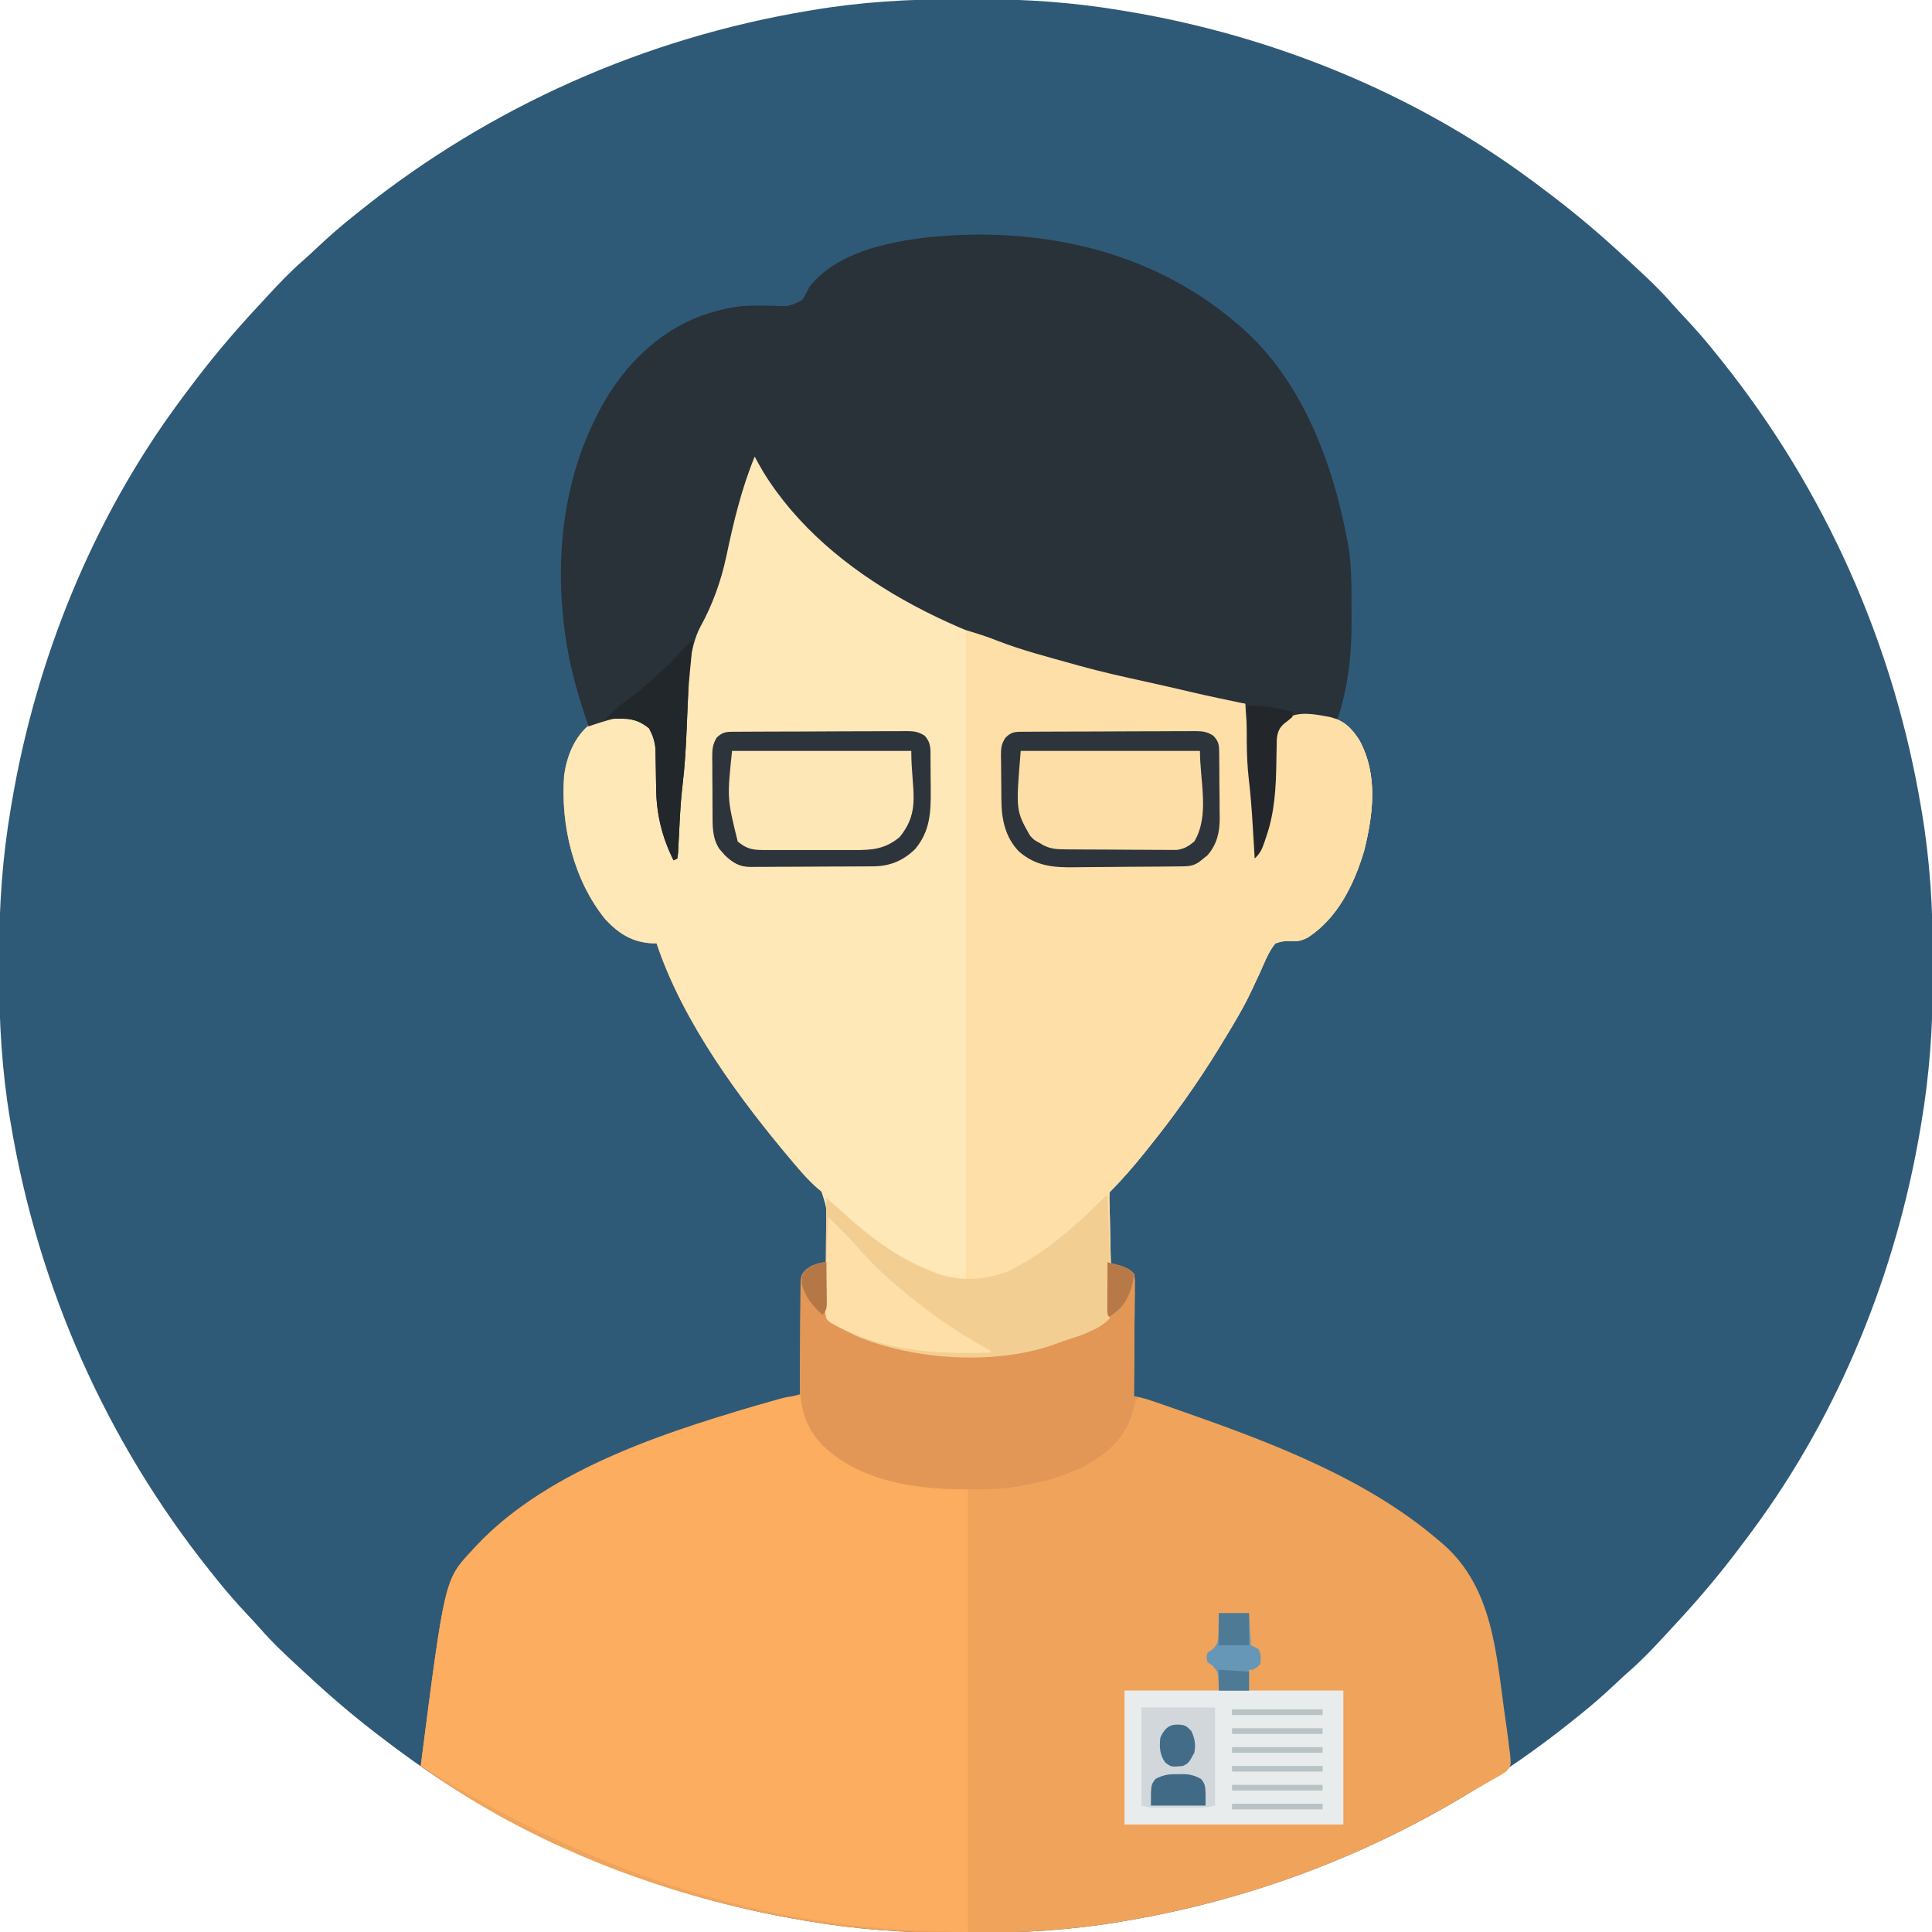<?xml version="1.0" encoding="UTF-8"?>
<svg version="1.1" xmlns="http://www.w3.org/2000/svg" width="1024" height="1024">
<path d="M0 0 C3.455 0.017 6.908 0.007 10.363 -0.01 C36.262 -0.119 61.962 1.733 87.521 6.079 C88.273 6.204 89.026 6.329 89.802 6.458 C166.139 19.239 240.775 49.303 303.146 95.391 C304.733 96.555 304.733 96.555 306.353 97.743 C309.305 99.933 312.231 102.152 315.146 104.391 C315.687 104.807 316.229 105.223 316.788 105.651 C329.535 115.46 341.707 125.874 353.475 136.838 C355.355 138.586 357.245 140.324 359.134 142.063 C365.652 148.087 372.048 154.097 377.876 160.805 C380.177 163.427 382.546 165.97 384.936 168.51 C390.963 174.922 396.685 181.484 402.146 188.391 C402.992 189.445 403.838 190.498 404.685 191.551 C459.688 260.348 496.029 342.216 510.458 429.016 C510.634 430.053 510.634 430.053 510.814 431.11 C515.101 456.674 516.665 482.364 516.537 508.246 C516.52 511.7 516.53 515.154 516.547 518.609 C516.656 544.507 514.803 570.207 510.458 595.766 C510.333 596.519 510.207 597.272 510.078 598.048 C497.298 674.384 467.234 749.021 421.146 811.391 C419.981 812.979 419.981 812.979 418.794 814.598 C416.604 817.55 414.385 820.476 412.146 823.391 C411.73 823.933 411.314 824.475 410.886 825.033 C401.077 837.781 390.662 849.953 379.698 861.721 C377.95 863.601 376.212 865.49 374.474 867.379 C368.449 873.898 362.439 880.294 355.731 886.122 C353.11 888.423 350.567 890.792 348.027 893.182 C341.614 899.209 335.052 904.931 328.146 910.391 C327.092 911.237 326.038 912.083 324.985 912.93 C256.188 967.934 174.321 1004.275 87.521 1018.704 C86.83 1018.821 86.139 1018.938 85.427 1019.059 C59.863 1023.347 34.173 1024.911 8.291 1024.782 C4.836 1024.765 1.383 1024.775 -2.072 1024.793 C-27.971 1024.902 -53.671 1023.049 -79.229 1018.704 C-79.982 1018.578 -80.735 1018.453 -81.511 1018.324 C-157.848 1005.543 -232.484 975.48 -294.854 929.391 C-296.442 928.227 -296.442 928.227 -298.062 927.04 C-301.014 924.85 -303.94 922.63 -306.854 920.391 C-307.396 919.975 -307.938 919.56 -308.497 919.131 C-321.244 909.323 -333.416 898.908 -345.184 887.944 C-347.064 886.196 -348.954 884.458 -350.843 882.719 C-357.361 876.695 -363.757 870.685 -369.585 863.977 C-371.886 861.355 -374.255 858.813 -376.645 856.272 C-382.672 849.86 -388.394 843.298 -393.854 836.391 C-394.7 835.337 -395.547 834.284 -396.394 833.231 C-451.397 764.434 -487.738 682.566 -502.167 595.766 C-502.284 595.075 -502.402 594.384 -502.523 593.672 C-506.81 568.108 -508.374 542.418 -508.246 516.537 C-508.229 513.082 -508.239 509.628 -508.256 506.174 C-508.365 480.275 -506.512 454.575 -502.167 429.016 C-502.042 428.263 -501.916 427.51 -501.787 426.734 C-489.006 350.398 -458.943 275.762 -412.854 213.391 C-412.078 212.333 -411.302 211.274 -410.503 210.184 C-408.313 207.232 -406.094 204.306 -403.854 201.391 C-403.439 200.849 -403.023 200.307 -402.595 199.749 C-392.786 187.001 -382.371 174.83 -371.407 163.062 C-369.659 161.181 -367.921 159.292 -366.183 157.403 C-360.158 150.885 -354.148 144.488 -347.44 138.661 C-344.819 136.36 -342.276 133.99 -339.736 131.6 C-333.323 125.574 -326.761 119.851 -319.854 114.391 C-318.801 113.545 -317.747 112.699 -316.694 111.852 C-247.897 56.849 -166.03 20.508 -79.229 6.079 C-78.539 5.961 -77.848 5.844 -77.136 5.723 C-51.572 1.435 -25.882 -0.129 0 0 Z " fill="#2F5A77" transform="translate(507.854,-0.391)"/>
<path d="M0 0 C2.527 3.219 4.599 6.608 6.688 10.125 C10.344 16.154 14.403 21.642 19 27 C20.031 28.214 20.031 28.214 21.082 29.453 C60.952 75.141 120.769 98.701 178 113 C179.899 113.476 179.899 113.476 181.837 113.962 C185.891 114.978 189.945 115.99 194 117 C195.264 117.315 196.528 117.63 197.831 117.954 C201.698 118.914 205.567 119.867 209.438 120.812 C210.126 120.981 210.814 121.149 211.523 121.322 C227.606 125.238 243.788 128.664 260 132 C260.08 133.132 260.161 134.264 260.244 135.43 C260.618 140.683 260.995 145.935 261.375 151.188 C261.443 152.131 261.511 153.074 261.581 154.046 C262.385 165.121 263.235 176.182 264.366 187.23 C265.224 195.802 265.626 204.395 266 213 C271.441 199.056 274.918 186.664 275.176 171.551 C275.194 170.552 275.194 170.552 275.212 169.533 C275.261 166.756 275.308 163.98 275.326 161.203 C275.341 159.151 275.382 157.102 275.426 155.051 C275.44 153.841 275.455 152.631 275.47 151.384 C276.268 146.288 278.77 143.216 282.375 139.652 C288.711 135.664 297.775 137.747 304.812 139 C312.391 140.965 316.342 144.848 320.488 151.324 C330.474 169.616 327.84 190.552 323 210 C317.705 227.712 308.97 245.733 293 256 C289.976 257.446 287.893 258.072 284.546 257.803 C281.307 257.673 279.051 257.868 276 259 C273.1 262.501 271.335 266.378 269.561 270.524 C268.372 273.299 267.088 276.026 265.806 278.759 C265.153 280.155 264.503 281.553 263.859 282.952 C260.901 289.343 257.531 295.444 253.938 301.5 C253.365 302.466 252.792 303.431 252.202 304.427 C250.484 307.295 248.748 310.15 247 313 C246.128 314.423 246.128 314.423 245.238 315.874 C234.221 333.731 222.143 350.654 209 367 C208.242 367.953 207.484 368.905 206.703 369.887 C200.822 377.197 194.64 384.36 188 391 C187.84 393.737 187.741 396.452 187.684 399.191 C187.652 400.421 187.652 400.421 187.621 401.676 C187.555 404.305 187.496 406.934 187.438 409.562 C187.394 411.341 187.351 413.119 187.307 414.896 C187.199 419.264 187.098 423.632 187 428 C187.675 428.182 188.351 428.364 189.047 428.551 C189.939 428.802 190.831 429.054 191.75 429.312 C192.632 429.556 193.513 429.8 194.422 430.051 C197.224 431.083 198.867 431.904 201 434 C201.481 436.828 201.481 436.828 201.454 440.307 C201.454 442.259 201.454 442.259 201.453 444.25 C201.433 445.671 201.412 447.091 201.391 448.512 C201.383 449.965 201.377 451.418 201.373 452.871 C201.358 456.693 201.319 460.515 201.275 464.338 C201.234 468.239 201.215 472.14 201.195 476.041 C201.152 483.694 201.084 491.347 201 499 C201.748 499.14 202.496 499.281 203.267 499.425 C206.989 500.208 210.527 501.457 214.113 502.703 C214.907 502.977 215.701 503.251 216.519 503.533 C219.119 504.433 221.716 505.34 224.312 506.25 C225.204 506.562 226.096 506.874 227.014 507.195 C273.722 523.59 323.976 542.516 362 575 C362.995 575.843 363.99 576.686 365.016 577.555 C391.425 600.717 393.047 635.927 397.688 668.805 C397.989 670.926 398.302 673.044 398.615 675.163 C399.131 678.771 399.585 682.379 400 686 C400.133 686.972 400.266 687.945 400.403 688.947 C400.907 694.923 400.907 694.923 398.598 697.666 C396.484 699.263 394.337 700.502 392 701.75 C391.154 702.24 390.308 702.731 389.437 703.236 C387.603 704.296 385.76 705.339 383.909 706.369 C380.952 708.027 378.041 709.746 375.133 711.488 C319.677 744.601 259.036 766.73 195.375 777.312 C194.339 777.489 194.339 777.489 193.281 777.668 C167.717 781.956 142.027 783.52 116.146 783.391 C112.691 783.374 109.237 783.384 105.783 783.401 C79.884 783.511 54.184 781.658 28.625 777.312 C27.872 777.187 27.119 777.062 26.343 776.933 C-45.406 764.92 -117.801 737.792 -177 695 C-164.305 596.28 -164.305 596.28 -150 581 C-149.145 580.067 -148.291 579.133 -147.41 578.172 C-112.725 541.346 -58.032 522.937 -11.062 507.688 C-9.737 507.254 -9.737 507.254 -8.384 506.812 C2.283 503.435 13.165 500.778 24 498 C24.001 497.222 24.003 496.444 24.004 495.642 C24.022 488.3 24.064 480.958 24.132 473.617 C24.166 469.842 24.191 466.068 24.196 462.294 C24.2 458.649 24.228 455.006 24.273 451.362 C24.286 449.973 24.291 448.585 24.286 447.196 C24.281 445.248 24.31 443.299 24.341 441.351 C24.347 440.243 24.354 439.135 24.361 437.993 C25.204 434.045 26.934 432.536 30 430 C32.457 429.074 32.457 429.074 34.812 428.688 C35.603 428.547 36.393 428.406 37.207 428.262 C37.799 428.175 38.39 428.089 39 428 C38.859 424.041 38.711 420.083 38.562 416.125 C38.523 415.016 38.484 413.908 38.443 412.766 C38.319 409.509 38.167 406.255 38 403 C37.957 402.041 37.914 401.082 37.869 400.093 C37.555 395.038 37.555 395.038 35.398 390.555 C34.731 390 34.063 389.446 33.375 388.875 C29.145 385.247 25.606 381.234 22 377 C21.177 376.035 21.177 376.035 20.336 375.051 C-7.869 341.762 -38.052 300.844 -52 259 C-53.017 258.996 -53.017 258.996 -54.055 258.992 C-64.586 258.555 -71.925 253.973 -79.062 246.375 C-96.008 225.603 -102.988 196.369 -101 170 C-99.679 160.507 -96.116 150.928 -88.918 144.285 C-82.093 139.712 -73.106 137.649 -65 139 C-59.695 140.716 -56 143.2 -53 148 C-51.747 151.673 -51.826 155.334 -51.754 159.188 C-51.721 160.624 -51.688 162.06 -51.654 163.496 C-51.607 165.736 -51.563 167.975 -51.523 170.215 C-51.304 182.03 -50.67 193.389 -46.5 204.562 C-46.077 205.719 -45.654 206.875 -45.219 208.066 C-44.063 211.114 -44.063 211.114 -42 214 C-41.95 213.125 -41.9 212.25 -41.848 211.348 C-41.654 208.004 -41.456 204.66 -41.255 201.317 C-41.17 199.888 -41.087 198.459 -41.005 197.03 C-40.55 189.067 -39.942 181.162 -38.992 173.242 C-37.801 163.183 -37.393 153.116 -37 143 C-36.598 132.675 -36.161 122.385 -35.043 112.109 C-34.966 111.388 -34.888 110.667 -34.809 109.925 C-33.568 99.315 -30.006 90.373 -24.879 81.07 C-18.568 68.297 -15.999 53.936 -13.023 40.121 C-10.025 26.284 -6.601 12.625 0 0 Z " fill="#F0A35B" transform="translate(400,241)"/>
<path d="M0 0 C2.527 3.219 4.599 6.608 6.688 10.125 C10.344 16.154 14.403 21.642 19 27 C20.031 28.214 20.031 28.214 21.082 29.453 C60.952 75.141 120.769 98.701 178 113 C179.899 113.476 179.899 113.476 181.837 113.962 C185.891 114.978 189.945 115.99 194 117 C195.264 117.315 196.528 117.63 197.831 117.954 C201.698 118.914 205.567 119.867 209.438 120.812 C210.126 120.981 210.814 121.149 211.523 121.322 C227.606 125.238 243.788 128.664 260 132 C260.08 133.132 260.161 134.264 260.244 135.43 C260.618 140.683 260.995 145.935 261.375 151.188 C261.443 152.131 261.511 153.074 261.581 154.046 C262.385 165.121 263.235 176.182 264.366 187.23 C265.224 195.802 265.626 204.395 266 213 C271.441 199.056 274.918 186.664 275.176 171.551 C275.194 170.552 275.194 170.552 275.212 169.533 C275.261 166.756 275.308 163.98 275.326 161.203 C275.341 159.151 275.382 157.102 275.426 155.051 C275.44 153.841 275.455 152.631 275.47 151.384 C276.268 146.288 278.77 143.216 282.375 139.652 C288.711 135.664 297.775 137.747 304.812 139 C312.391 140.965 316.342 144.848 320.488 151.324 C330.474 169.616 327.84 190.552 323 210 C317.705 227.712 308.97 245.733 293 256 C289.976 257.446 287.893 258.072 284.546 257.803 C281.307 257.673 279.051 257.868 276 259 C273.1 262.501 271.335 266.378 269.561 270.524 C268.372 273.299 267.088 276.026 265.806 278.759 C265.153 280.155 264.503 281.553 263.859 282.952 C260.901 289.343 257.531 295.444 253.938 301.5 C253.365 302.466 252.792 303.431 252.202 304.427 C250.484 307.295 248.748 310.15 247 313 C246.128 314.423 246.128 314.423 245.238 315.874 C234.221 333.731 222.143 350.654 209 367 C208.242 367.953 207.484 368.905 206.703 369.887 C200.822 377.197 194.64 384.36 188 391 C187.964 393.051 187.999 395.103 188.061 397.153 C188.097 398.472 188.132 399.79 188.169 401.149 C188.189 401.859 188.21 402.569 188.23 403.3 C188.351 407.841 188.414 412.384 188.488 416.927 C188.556 420.919 188.644 424.91 188.775 428.901 C188.9 432.761 188.97 436.618 189.005 440.479 C189.027 441.947 189.07 443.415 189.132 444.882 C189.32 449.423 189.317 453.599 188 458 C184.738 461.341 181.274 463.198 177 465 C176.321 465.308 175.642 465.616 174.942 465.934 C173.287 466.627 171.581 467.194 169.875 467.75 C168.681 468.144 167.488 468.539 166.258 468.945 C165.183 469.293 164.108 469.641 163 470 C162.255 470.286 161.51 470.572 160.742 470.867 C129.082 482.911 84.495 480.088 53.814 467.073 C52.022 466.238 50.26 465.339 48.5 464.438 C47.355 463.859 46.211 463.28 45.031 462.684 C40.041 459.912 40.041 459.912 38 458 C37.526 455.619 37.526 455.619 37.562 452.769 C37.567 451.166 37.567 451.166 37.572 449.531 C37.596 448.375 37.62 447.219 37.645 446.027 C37.653 444.835 37.661 443.642 37.669 442.413 C37.698 438.587 37.754 434.763 37.812 430.938 C37.855 427.137 37.892 423.337 37.924 419.537 C37.945 417.172 37.974 414.807 38.011 412.442 C38.697 401.038 38.697 401.038 35.398 390.555 C34.731 390 34.063 389.446 33.375 388.875 C29.145 385.247 25.606 381.234 22 377 C21.177 376.035 21.177 376.035 20.336 375.051 C-7.869 341.762 -38.052 300.844 -52 259 C-53.017 258.996 -53.017 258.996 -54.055 258.992 C-64.586 258.555 -71.925 253.973 -79.062 246.375 C-96.008 225.603 -102.988 196.369 -101 170 C-99.679 160.507 -96.116 150.928 -88.918 144.285 C-82.093 139.712 -73.106 137.649 -65 139 C-59.695 140.716 -56 143.2 -53 148 C-51.747 151.673 -51.826 155.334 -51.754 159.188 C-51.721 160.624 -51.688 162.06 -51.654 163.496 C-51.607 165.736 -51.563 167.975 -51.523 170.215 C-51.304 182.03 -50.67 193.389 -46.5 204.562 C-46.077 205.719 -45.654 206.875 -45.219 208.066 C-44.063 211.114 -44.063 211.114 -42 214 C-41.95 213.125 -41.9 212.25 -41.848 211.348 C-41.654 208.004 -41.456 204.66 -41.255 201.317 C-41.17 199.888 -41.087 198.459 -41.005 197.03 C-40.55 189.067 -39.942 181.162 -38.992 173.242 C-37.801 163.183 -37.393 153.116 -37 143 C-36.598 132.675 -36.161 122.385 -35.043 112.109 C-34.966 111.388 -34.888 110.667 -34.809 109.925 C-33.568 99.315 -30.006 90.373 -24.879 81.07 C-18.568 68.297 -15.999 53.936 -13.023 40.121 C-10.025 26.284 -6.601 12.625 0 0 Z " fill="#FEE8B7" transform="translate(400,241)"/>
<path d="M0 0 C1.207 1.021 1.207 1.021 2.438 2.062 C34.93 30.164 51.295 73.911 59 115 C59.198 116.024 59.396 117.047 59.6 118.102 C61.368 128.537 61.338 138.962 61.316 149.52 C61.313 152.664 61.336 155.807 61.361 158.951 C61.417 176.661 59.428 193.11 54 210 C50.115 210.075 46.743 209.999 43 209 C34.165 207.975 34.165 207.975 26.312 211.25 C22.469 215.82 21.751 218.683 21.656 224.68 C21.642 225.329 21.627 225.978 21.612 226.647 C21.566 228.723 21.531 230.799 21.5 232.875 C21.289 246.479 20.617 259.734 16.062 272.688 C15.81 273.458 15.558 274.228 15.299 275.021 C14.008 278.808 13.022 281.274 10 284 C9.933 282.829 9.933 282.829 9.864 281.634 C9.643 277.839 9.417 274.044 9.188 270.25 C9.145 269.546 9.102 268.841 9.059 268.116 C8.534 259.519 7.937 250.933 7.199 242.352 C7.097 241.161 7.097 241.161 6.993 239.946 C6.66 236.1 6.319 232.255 5.966 228.411 C5.174 219.572 4.826 210.883 5 202 C3.836 201.901 2.672 201.801 1.473 201.699 C-5.629 200.906 -12.585 199.315 -19.562 197.812 C-20.288 197.658 -21.013 197.503 -21.761 197.343 C-34.079 194.71 -46.311 191.801 -58.506 188.644 C-61.44 187.886 -64.379 187.149 -67.319 186.418 C-69.236 185.941 -71.151 185.459 -73.066 184.977 C-75.84 184.282 -78.619 183.616 -81.402 182.961 C-143.874 168.099 -215.216 136.277 -250.387 79.234 C-251.976 76.513 -253.525 73.784 -255 71 C-262.016 88.123 -266.25 105.852 -270.047 123.934 C-272.819 136.939 -277.35 149.597 -283.812 161.25 C-289.955 172.914 -289.949 188.6 -290.465 201.531 C-290.543 203.331 -290.622 205.13 -290.701 206.93 C-290.82 209.702 -290.936 212.474 -291.05 215.247 C-291.467 225.38 -292.057 235.417 -293.27 245.488 C-293.872 250.562 -294.284 255.621 -294.562 260.723 C-294.62 261.764 -294.62 261.764 -294.678 262.827 C-294.828 265.631 -294.97 268.436 -295.104 271.241 C-295.207 273.34 -295.322 275.437 -295.438 277.535 C-295.528 279.366 -295.528 279.366 -295.621 281.235 C-295.746 282.147 -295.871 283.06 -296 284 C-296.66 284.33 -297.32 284.66 -298 285 C-304.027 272.897 -307.028 260.888 -307.211 247.344 C-307.239 245.895 -307.268 244.445 -307.297 242.996 C-307.338 240.745 -307.375 238.494 -307.401 236.243 C-307.429 234.047 -307.475 231.852 -307.523 229.656 C-307.553 227.704 -307.553 227.704 -307.583 225.713 C-308.064 221.432 -309.011 218.804 -311 215 C-317.142 210.137 -322.383 209.232 -330 210 C-334.414 211.113 -338.706 212.492 -343 214 C-347.997 199.61 -352.249 185.37 -354.688 170.312 C-354.807 169.577 -354.926 168.842 -355.05 168.084 C-360.956 129.178 -357.458 87.571 -340 52 C-339.693 51.364 -339.387 50.727 -339.071 50.072 C-327.506 26.313 -308.308 5.515 -283.031 -3.719 C-273.709 -6.934 -264.923 -9.174 -254.965 -9 C-252.971 -9.002 -250.978 -9.004 -248.984 -9.008 C-247.618 -9.003 -246.251 -8.983 -244.885 -8.949 C-236.777 -8.5 -236.777 -8.5 -229.854 -11.927 C-228.341 -14.223 -227.197 -16.53 -226 -19 C-211.532 -37.048 -185.889 -42.406 -164.115 -45.126 C-105.415 -51.409 -45.547 -38.881 0 0 Z " fill="#293139" transform="translate(655,171)"/>
<path d="M0 0 C0.041 1.238 0.083 2.475 0.125 3.75 C1.235 13.289 6.374 21.487 13.344 27.91 C26.368 38.157 41.785 43.255 57.875 46.312 C58.699 46.472 59.522 46.632 60.371 46.796 C69.63 48.397 78.439 48.497 88 49 C88 126.55 88 204.1 88 284 C-6.824 284 -98.195 260.282 -202 196 C-189.305 97.28 -189.305 97.28 -175 82 C-174.145 81.067 -173.291 80.133 -172.41 79.172 C-132.98 37.307 -67.577 17.401 -13.812 2 C-12.744 1.688 -12.744 1.688 -11.653 1.37 C-7.672 0.265 -4.127 -0.205 0 0 Z " fill="#FCAD5F" transform="translate(425,740)"/>
<path d="M0 0 C5.861 1.758 11.118 3.371 16.688 5.625 C29.782 10.711 43.483 14.221 57 18 C57.933 18.262 58.866 18.524 59.828 18.794 C71.787 22.126 83.879 24.805 96.004 27.457 C103.838 29.174 111.65 30.985 119.457 32.82 C128.94 35.031 138.468 37.015 148 39 C148.08 40.132 148.161 41.264 148.244 42.43 C148.618 47.683 148.995 52.935 149.375 58.188 C149.443 59.131 149.511 60.074 149.581 61.046 C150.385 72.121 151.235 83.182 152.366 94.23 C153.224 102.802 153.626 111.395 154 120 C159.441 106.056 162.918 93.664 163.176 78.551 C163.188 77.885 163.2 77.219 163.212 76.533 C163.261 73.756 163.308 70.98 163.326 68.203 C163.341 66.151 163.382 64.102 163.426 62.051 C163.44 60.841 163.455 59.631 163.47 58.384 C164.268 53.288 166.77 50.216 170.375 46.652 C176.711 42.664 185.775 44.747 192.812 46 C200.391 47.965 204.342 51.848 208.488 58.324 C218.474 76.616 215.84 97.552 211 117 C205.705 134.712 196.97 152.733 181 163 C177.976 164.446 175.893 165.072 172.546 164.803 C169.307 164.673 167.051 164.868 164 166 C161.1 169.501 159.335 173.378 157.561 177.524 C156.372 180.299 155.088 183.026 153.806 185.759 C153.153 187.155 152.503 188.553 151.859 189.952 C148.901 196.343 145.531 202.444 141.938 208.5 C141.365 209.466 140.792 210.431 140.202 211.427 C138.484 214.295 136.748 217.15 135 220 C134.128 221.423 134.128 221.423 133.238 222.874 C122.221 240.731 110.143 257.654 97 274 C96.242 274.953 95.484 275.905 94.703 276.887 C88.822 284.197 82.64 291.36 76 298 C75.964 300.051 75.999 302.103 76.061 304.153 C76.097 305.472 76.132 306.79 76.169 308.149 C76.189 308.859 76.21 309.569 76.23 310.3 C76.351 314.841 76.414 319.384 76.488 323.927 C76.556 327.919 76.644 331.91 76.775 335.901 C76.9 339.761 76.97 343.618 77.005 347.479 C77.027 348.947 77.07 350.415 77.132 351.882 C77.32 356.423 77.317 360.599 76 365 C72.738 368.341 69.274 370.198 65 372 C64.321 372.308 63.642 372.616 62.942 372.934 C61.287 373.627 59.581 374.194 57.875 374.75 C56.681 375.144 55.488 375.539 54.258 375.945 C53.183 376.293 52.108 376.641 51 377 C50.255 377.286 49.51 377.572 48.742 377.867 C17.082 389.911 -27.505 387.088 -58.186 374.073 C-59.978 373.238 -61.74 372.339 -63.5 371.438 C-64.645 370.859 -65.789 370.28 -66.969 369.684 C-72.121 366.822 -72.121 366.822 -74 365 C-74.481 362.21 -74.481 362.21 -74.454 358.784 C-74.454 357.503 -74.453 356.222 -74.453 354.902 C-74.433 353.504 -74.412 352.105 -74.391 350.707 C-74.383 349.276 -74.377 347.846 -74.373 346.415 C-74.358 342.652 -74.319 338.889 -74.275 335.126 C-74.234 331.285 -74.215 327.444 -74.195 323.604 C-74.152 316.069 -74.084 308.534 -74 301 C-72.883 301.954 -71.767 302.908 -70.651 303.862 C-70.029 304.394 -69.408 304.925 -68.767 305.472 C-66.593 307.352 -64.484 309.297 -62.375 311.25 C-44.592 327.236 -24.162 340.98 0 344 C0 230.48 0 116.96 0 0 Z " fill="#FEDFA7" transform="translate(512,334)"/>
<path d="M0 0 C-0.033 0.872 -0.065 1.744 -0.099 2.643 C-0.192 5.909 -0.23 9.166 -0.232 12.433 C-0.244 13.84 -0.277 15.248 -0.333 16.655 C-0.507 21.296 -0.412 25.52 1 30 C4.599 33.403 8.429 35.192 13 37 C14.277 37.596 14.277 37.596 15.579 38.204 C23.242 41.779 31.763 43.301 40 45 C40.712 45.154 41.425 45.308 42.159 45.466 C68.119 50.94 96.588 49.457 122 42 C123.082 41.684 124.163 41.368 125.277 41.043 C133.651 38.35 141.662 34.892 149 30 C149.418 26.894 149.418 26.894 149.293 23.242 C149.289 22.579 149.284 21.916 149.28 21.233 C149.263 19.113 149.226 16.994 149.188 14.875 C149.172 13.439 149.159 12.003 149.146 10.566 C149.113 7.044 149.062 3.522 149 0 C150.586 0.427 152.169 0.867 153.75 1.312 C154.632 1.556 155.513 1.8 156.422 2.051 C159.224 3.083 160.867 3.904 163 6 C163.481 8.828 163.481 8.828 163.454 12.307 C163.454 13.608 163.453 14.91 163.453 16.25 C163.433 17.671 163.412 19.091 163.391 20.512 C163.383 21.965 163.377 23.418 163.373 24.871 C163.358 28.693 163.319 32.515 163.275 36.338 C163.234 40.239 163.215 44.14 163.195 48.041 C163.152 55.694 163.084 63.347 163 71 C163.99 71.33 164.98 71.66 166 72 C165.01 72.495 165.01 72.495 164 73 C163.267 75.275 163.267 75.275 162.688 78 C159.073 91.832 150.761 99.964 138.625 107.113 C128.478 112.591 117.296 115.904 106 118 C104.805 118.252 104.805 118.252 103.585 118.508 C94.274 120.308 85.073 120.398 75.625 120.375 C74.785 120.374 73.945 120.374 73.08 120.373 C46.668 120.295 18.196 116.188 -1.773 97.297 C-13.987 84.698 -14.2 72.221 -14.055 55.418 C-14.049 54.738 -14.043 54.059 -14.037 53.358 C-14.006 49.773 -13.967 46.189 -13.923 42.604 C-13.879 38.914 -13.863 35.225 -13.854 31.535 C-13.841 28.681 -13.806 25.827 -13.766 22.972 C-13.75 21.612 -13.743 20.251 -13.744 18.89 C-13.746 6.966 -13.746 6.966 -10.688 3.712 C-7.465 1.659 -3.919 0 0 0 Z " fill="#E29756" transform="translate(438,669)"/>
<path d="M0 0 C38.28 0 76.56 0 116 0 C116 23.43 116 46.86 116 71 C77.72 71 39.44 71 0 71 C0 47.57 0 24.14 0 0 Z " fill="#E8ECEC" transform="translate(596,896)"/>
<path d="M0 0 C0.862 -0.007 1.724 -0.014 2.613 -0.022 C3.561 -0.024 4.509 -0.027 5.486 -0.03 C6.483 -0.036 7.479 -0.043 8.506 -0.05 C11.816 -0.07 15.125 -0.081 18.434 -0.091 C20.126 -0.097 20.126 -0.097 21.853 -0.103 C27.824 -0.124 33.794 -0.139 39.765 -0.148 C45.94 -0.159 52.113 -0.193 58.287 -0.233 C63.029 -0.259 67.77 -0.268 72.512 -0.271 C74.788 -0.276 77.064 -0.288 79.34 -0.306 C82.524 -0.331 85.708 -0.33 88.892 -0.323 C89.834 -0.336 90.776 -0.348 91.746 -0.362 C95.992 -0.328 98.269 -0.235 101.945 2.052 C104.712 5.044 105.012 6.665 105.06 10.638 C105.079 12.035 105.079 12.035 105.099 13.461 C105.106 14.473 105.114 15.484 105.121 16.526 C105.129 17.567 105.137 18.609 105.146 19.681 C105.159 21.891 105.17 24.101 105.178 26.311 C105.195 29.672 105.239 33.031 105.283 36.391 C105.293 38.54 105.302 40.689 105.309 42.839 C105.326 43.836 105.344 44.833 105.362 45.86 C105.338 53.429 103.876 59.714 98.813 65.522 C98.134 66.058 97.456 66.595 96.758 67.147 C96.075 67.704 95.391 68.261 94.688 68.835 C91.085 71.455 87.997 71.32 83.686 71.356 C82.944 71.366 82.202 71.375 81.438 71.386 C78.974 71.416 76.511 71.437 74.047 71.456 C73.203 71.462 72.359 71.469 71.49 71.476 C67.015 71.508 62.541 71.533 58.066 71.552 C54.378 71.57 50.691 71.605 47.003 71.655 C42.54 71.715 38.077 71.746 33.614 71.755 C31.921 71.764 30.228 71.783 28.536 71.812 C17.266 71.998 7.82 71.244 -1.102 63.403 C-8.314 55.938 -10.265 46.391 -10.355 36.401 C-10.363 35.553 -10.372 34.705 -10.38 33.831 C-10.394 32.04 -10.404 30.249 -10.412 28.457 C-10.424 26.627 -10.444 24.797 -10.474 22.967 C-10.516 20.32 -10.533 17.674 -10.543 15.026 C-10.56 14.211 -10.578 13.397 -10.596 12.557 C-10.581 8.554 -10.417 6.618 -8.216 3.155 C-5.349 0.413 -3.85 0.022 0 0 Z " fill="#FDDEA7" transform="translate(541.117,387.853)"/>
<path d="M0 0 C0.862 -0.007 1.724 -0.014 2.613 -0.022 C3.561 -0.024 4.509 -0.027 5.486 -0.03 C6.483 -0.036 7.479 -0.043 8.506 -0.05 C11.816 -0.07 15.125 -0.081 18.434 -0.091 C20.126 -0.097 20.126 -0.097 21.853 -0.103 C27.824 -0.124 33.794 -0.139 39.765 -0.148 C45.94 -0.159 52.113 -0.193 58.287 -0.233 C63.029 -0.259 67.77 -0.268 72.512 -0.271 C74.788 -0.276 77.064 -0.288 79.34 -0.306 C82.524 -0.331 85.708 -0.33 88.892 -0.323 C89.834 -0.336 90.776 -0.348 91.746 -0.362 C95.992 -0.328 98.269 -0.235 101.945 2.052 C105.519 5.917 105.06 9.498 105.086 14.522 C105.092 15.361 105.097 16.2 105.103 17.065 C105.113 18.847 105.119 20.629 105.123 22.411 C105.133 25.109 105.164 27.805 105.195 30.503 C105.271 42.497 104.971 52.5 96.988 62.1 C90.427 68.479 83.486 71.29 74.477 71.324 C73.726 71.331 72.974 71.337 72.2 71.344 C69.713 71.364 67.226 71.375 64.738 71.385 C63.888 71.39 63.038 71.394 62.162 71.398 C57.661 71.419 53.161 71.433 48.661 71.442 C44.017 71.453 39.374 71.488 34.73 71.528 C31.155 71.554 27.58 71.562 24.006 71.566 C22.294 71.57 20.582 71.582 18.871 71.601 C16.472 71.625 14.075 71.624 11.677 71.617 C10.973 71.63 10.27 71.643 9.546 71.656 C3.668 71.594 0.249 69.361 -3.945 65.436 C-4.414 64.887 -4.884 64.338 -5.367 63.772 C-6.086 62.956 -6.086 62.956 -6.82 62.124 C-10.674 56.251 -10.438 50.001 -10.453 43.237 C-10.46 42.192 -10.466 41.147 -10.473 40.07 C-10.483 37.867 -10.488 35.664 -10.488 33.461 C-10.492 30.092 -10.529 26.725 -10.566 23.356 C-10.572 21.212 -10.576 19.068 -10.578 16.925 C-10.592 15.919 -10.607 14.914 -10.622 13.878 C-10.593 9.448 -10.565 6.879 -8.213 3.036 C-5.323 0.432 -3.789 0.022 0 0 Z " fill="#FDE7B6" transform="translate(388.117,387.853)"/>
<path d="M0 0 C0.33 0 0.66 0 1 0 C1.386 8.353 1.712 16.704 1.961 25.062 C2.079 28.944 2.217 32.822 2.403 36.701 C2.581 40.448 2.705 44.194 2.791 47.944 C2.834 49.371 2.896 50.797 2.978 52.222 C3.227 56.681 3.272 60.7 2 65 C-1.262 68.324 -4.743 70.188 -9 72 C-10.019 72.463 -10.019 72.463 -11.059 72.936 C-12.714 73.627 -14.42 74.194 -16.125 74.75 C-17.916 75.342 -17.916 75.342 -19.742 75.945 C-20.817 76.293 -21.892 76.641 -23 77 C-23.745 77.286 -24.49 77.572 -25.258 77.867 C-56.918 89.911 -101.505 87.088 -132.186 74.073 C-133.978 73.238 -135.74 72.339 -137.5 71.438 C-138.645 70.859 -139.789 70.28 -140.969 69.684 C-146.121 66.822 -146.121 66.822 -148 65 C-148.481 62.21 -148.481 62.21 -148.454 58.784 C-148.454 57.503 -148.453 56.222 -148.453 54.902 C-148.433 53.504 -148.412 52.105 -148.391 50.707 C-148.383 49.276 -148.377 47.846 -148.373 46.415 C-148.358 42.652 -148.319 38.889 -148.275 35.126 C-148.234 31.285 -148.215 27.444 -148.195 23.604 C-148.152 16.069 -148.084 8.534 -148 1 C-146.883 1.954 -145.767 2.908 -144.651 3.862 C-144.029 4.394 -143.408 4.925 -142.767 5.472 C-140.593 7.352 -138.484 9.297 -136.375 11.25 C-123.164 23.126 -108.59 33.411 -92 40 C-91.276 40.318 -90.551 40.637 -89.805 40.965 C-78.003 45.426 -62.802 44.469 -51.348 39.66 C-31.665 29.899 -15.457 15.457 0 0 Z " fill="#F3CE92" transform="translate(586,634)"/>
<path d="M0 0 C0.862 -0.007 1.724 -0.014 2.613 -0.022 C3.561 -0.024 4.509 -0.027 5.486 -0.03 C6.483 -0.036 7.479 -0.043 8.506 -0.05 C11.816 -0.07 15.125 -0.081 18.434 -0.091 C20.126 -0.097 20.126 -0.097 21.853 -0.103 C27.824 -0.124 33.794 -0.139 39.765 -0.148 C45.94 -0.159 52.113 -0.193 58.287 -0.233 C63.029 -0.259 67.77 -0.268 72.512 -0.271 C74.788 -0.276 77.064 -0.288 79.34 -0.306 C82.524 -0.331 85.708 -0.33 88.892 -0.323 C89.834 -0.336 90.776 -0.348 91.746 -0.362 C95.992 -0.328 98.269 -0.235 101.945 2.052 C105.519 5.917 105.06 9.498 105.086 14.522 C105.092 15.361 105.097 16.2 105.103 17.065 C105.113 18.847 105.119 20.629 105.123 22.411 C105.133 25.109 105.164 27.805 105.195 30.503 C105.271 42.497 104.971 52.5 96.988 62.1 C90.427 68.479 83.486 71.29 74.477 71.324 C73.726 71.331 72.974 71.337 72.2 71.344 C69.713 71.364 67.226 71.375 64.738 71.385 C63.888 71.39 63.038 71.394 62.162 71.398 C57.661 71.419 53.161 71.433 48.661 71.442 C44.017 71.453 39.374 71.488 34.73 71.528 C31.155 71.554 27.58 71.562 24.006 71.566 C22.294 71.57 20.582 71.582 18.871 71.601 C16.472 71.625 14.075 71.624 11.677 71.617 C10.973 71.63 10.27 71.643 9.546 71.656 C3.668 71.594 0.249 69.361 -3.945 65.436 C-4.414 64.887 -4.884 64.338 -5.367 63.772 C-6.086 62.956 -6.086 62.956 -6.82 62.124 C-10.674 56.251 -10.438 50.001 -10.453 43.237 C-10.46 42.192 -10.466 41.147 -10.473 40.07 C-10.483 37.867 -10.488 35.664 -10.488 33.461 C-10.492 30.092 -10.529 26.725 -10.566 23.356 C-10.572 21.212 -10.576 19.068 -10.578 16.925 C-10.592 15.919 -10.607 14.914 -10.622 13.878 C-10.593 9.448 -10.565 6.879 -8.213 3.036 C-5.323 0.432 -3.789 0.022 0 0 Z M-0.117 10.147 C-2.741 35.289 -2.741 35.289 2.883 58.147 C7.215 61.73 10.194 62.65 15.771 62.665 C16.432 62.672 17.093 62.679 17.774 62.686 C19.944 62.703 22.112 62.692 24.281 62.678 C25.801 62.681 27.32 62.685 28.839 62.69 C32.018 62.696 35.197 62.687 38.376 62.669 C42.433 62.646 46.49 62.659 50.547 62.683 C53.684 62.697 56.82 62.693 59.957 62.682 C61.452 62.68 62.947 62.683 64.442 62.692 C74.134 62.74 80.889 62.233 88.633 55.897 C100.254 41.694 94.883 31.133 94.883 10.147 C63.533 10.147 32.183 10.147 -0.117 10.147 Z " fill="#2D343B" transform="translate(388.117,387.853)"/>
<path d="M0 0 C0.862 -0.007 1.724 -0.014 2.613 -0.022 C3.561 -0.024 4.509 -0.027 5.486 -0.03 C6.483 -0.036 7.479 -0.043 8.506 -0.05 C11.816 -0.07 15.125 -0.081 18.434 -0.091 C20.126 -0.097 20.126 -0.097 21.853 -0.103 C27.824 -0.124 33.794 -0.139 39.765 -0.148 C45.94 -0.159 52.113 -0.193 58.287 -0.233 C63.029 -0.259 67.77 -0.268 72.512 -0.271 C74.788 -0.276 77.064 -0.288 79.34 -0.306 C82.524 -0.331 85.708 -0.33 88.892 -0.323 C89.834 -0.336 90.776 -0.348 91.746 -0.362 C95.992 -0.328 98.269 -0.235 101.945 2.052 C104.712 5.044 105.012 6.665 105.06 10.638 C105.079 12.035 105.079 12.035 105.099 13.461 C105.106 14.473 105.114 15.484 105.121 16.526 C105.129 17.567 105.137 18.609 105.146 19.681 C105.159 21.891 105.17 24.101 105.178 26.311 C105.195 29.672 105.239 33.031 105.283 36.391 C105.293 38.54 105.302 40.689 105.309 42.839 C105.326 43.836 105.344 44.833 105.362 45.86 C105.338 53.429 103.876 59.714 98.813 65.522 C98.134 66.058 97.456 66.595 96.758 67.147 C96.075 67.704 95.391 68.261 94.688 68.835 C91.085 71.455 87.997 71.32 83.686 71.356 C82.944 71.366 82.202 71.375 81.438 71.386 C78.974 71.416 76.511 71.437 74.047 71.456 C73.203 71.462 72.359 71.469 71.49 71.476 C67.015 71.508 62.541 71.533 58.066 71.552 C54.378 71.57 50.691 71.605 47.003 71.655 C42.54 71.715 38.077 71.746 33.614 71.755 C31.921 71.764 30.228 71.783 28.536 71.812 C17.266 71.998 7.82 71.244 -1.102 63.403 C-8.314 55.938 -10.265 46.391 -10.355 36.401 C-10.363 35.553 -10.372 34.705 -10.38 33.831 C-10.394 32.04 -10.404 30.249 -10.412 28.457 C-10.424 26.627 -10.444 24.797 -10.474 22.967 C-10.516 20.32 -10.533 17.674 -10.543 15.026 C-10.56 14.211 -10.578 13.397 -10.596 12.557 C-10.581 8.554 -10.417 6.618 -8.216 3.155 C-5.349 0.413 -3.85 0.022 0 0 Z M-0.117 10.147 C-2.726 41.793 -2.726 41.793 4.883 55.147 C7.08 57.433 7.08 57.433 9.508 58.71 C10.263 59.165 11.019 59.62 11.797 60.089 C15.809 62.125 19.014 62.288 23.462 62.324 C24.126 62.331 24.79 62.337 25.474 62.344 C27.669 62.364 29.864 62.375 32.059 62.385 C32.81 62.39 33.561 62.394 34.334 62.398 C38.309 62.419 42.284 62.433 46.26 62.442 C50.359 62.453 54.457 62.488 58.556 62.528 C61.714 62.554 64.872 62.562 68.03 62.566 C69.54 62.57 71.051 62.582 72.562 62.601 C74.68 62.625 76.797 62.624 78.915 62.617 C80.119 62.623 81.322 62.629 82.562 62.635 C86.643 62.036 88.722 60.77 91.883 58.147 C100.131 44.401 94.883 26.178 94.883 10.147 C63.533 10.147 32.183 10.147 -0.117 10.147 Z " fill="#2D343B" transform="translate(541.117,387.853)"/>
<path d="M0 0 C0.755 0.757 1.511 1.513 2.289 2.293 C3.778 3.78 5.27 5.265 6.773 6.738 C9.75 9.664 12.596 12.642 15.312 15.812 C21.939 23.479 29.232 30.503 37 37 C37.517 37.442 38.034 37.883 38.567 38.338 C52.667 50.348 67.904 60.888 84.113 69.863 C84.736 70.238 85.359 70.614 86 71 C86 71.33 86 71.66 86 72 C55.547 72.73 27.917 71.164 0.837 55.771 C-1 54 -1 54 -1.47 51.286 C-1.455 50.198 -1.441 49.11 -1.426 47.988 C-1.414 46.155 -1.414 46.155 -1.402 44.284 C-1.373 42.973 -1.343 41.663 -1.312 40.312 C-1.296 38.965 -1.28 37.618 -1.266 36.271 C-1.11 24.173 -0.642 12.081 0 0 Z " fill="#FEDFA7" transform="translate(439,645)"/>
<path d="M0 0 C12.87 0 25.74 0 39 0 C39 17.16 39 34.32 39 52 C35.086 52.978 31.986 53.129 27.969 53.133 C27.296 53.134 26.623 53.135 25.93 53.136 C24.511 53.136 23.092 53.135 21.673 53.13 C19.507 53.125 17.342 53.13 15.176 53.137 C13.794 53.136 12.413 53.135 11.031 53.133 C9.779 53.132 8.527 53.131 7.236 53.129 C4 53 4 53 0 52 C0 34.84 0 17.68 0 0 Z " fill="#D2D7DB" transform="translate(605,905)"/>
<path d="M0 0 C-0.144 1.958 -0.291 3.917 -0.438 5.875 C-0.519 6.966 -0.6 8.056 -0.684 9.18 C-0.918 12.008 -1.19 14.821 -1.491 17.643 C-1.989 22.604 -2.266 27.551 -2.465 32.531 C-2.543 34.331 -2.622 36.13 -2.701 37.93 C-2.82 40.702 -2.936 43.474 -3.05 46.247 C-3.467 56.38 -4.057 66.417 -5.27 76.488 C-5.872 81.562 -6.284 86.621 -6.562 91.723 C-6.62 92.764 -6.62 92.764 -6.678 93.827 C-6.828 96.631 -6.97 99.436 -7.104 102.241 C-7.207 104.34 -7.322 106.437 -7.438 108.535 C-7.528 110.366 -7.528 110.366 -7.621 112.235 C-7.746 113.147 -7.871 114.06 -8 115 C-8.99 115.495 -8.99 115.495 -10 116 C-16.027 103.897 -19.028 91.888 -19.211 78.344 C-19.239 76.895 -19.268 75.445 -19.297 73.996 C-19.338 71.745 -19.375 69.494 -19.401 67.243 C-19.429 65.047 -19.475 62.852 -19.523 60.656 C-19.543 59.355 -19.563 58.054 -19.583 56.713 C-20.064 52.432 -21.011 49.804 -23 46 C-28.461 41.677 -32.336 40.875 -39.188 40.938 C-40.46 40.947 -41.732 40.956 -43.043 40.965 C-44.019 40.976 -44.995 40.988 -46 41 C-42.567 37.428 -39.048 34.408 -35.062 31.438 C-23.683 22.806 -13.405 13.772 -4 3 C-1.168 0 -1.168 0 0 0 Z " fill="#22272C" transform="translate(367,340)"/>
<path d="M0 0 C5.504 -0.175 10.537 0.473 15.938 1.5 C16.717 1.643 17.496 1.786 18.299 1.934 C20.2 2.284 22.1 2.641 24 3 C24 3.99 24 4.98 24 6 C22.533 7.244 21.06 8.485 19.508 9.621 C16.774 12.122 16.056 14.401 15.713 18.078 C15.694 19.266 15.676 20.455 15.656 21.68 C15.642 22.329 15.627 22.978 15.612 23.647 C15.566 25.723 15.531 27.799 15.5 29.875 C15.289 43.479 14.617 56.734 10.062 69.688 C9.684 70.843 9.684 70.843 9.299 72.021 C8.008 75.808 7.022 78.274 4 81 C3.95 80.135 3.9 79.271 3.848 78.38 C3.611 74.336 3.369 70.293 3.125 66.25 C3.059 65.147 3.059 65.147 2.991 64.023 C2.481 55.592 1.875 47.201 0.875 38.812 C-0.622 25.951 -0.175 12.924 0 0 Z " fill="#23272C" transform="translate(661,374)"/>
<path d="M0 0 C5.28 0 10.56 0 16 0 C16.495 8.415 16.495 8.415 17 17 C18.32 17.66 19.64 18.32 21 19 C22.414 21.829 22.319 23.874 22 27 C20.125 28.875 20.125 28.875 18 30 C17.34 30 16.68 30 16 30 C16 33.63 16 37.26 16 41 C10.72 41 5.44 41 0 41 C-0.093 38.401 -0.093 38.401 -0.188 35.75 C-0.494 31.071 -0.494 31.071 -3.562 27.625 C-4.367 27.089 -5.171 26.552 -6 26 C-6.625 23.5 -6.625 23.5 -6 21 C-5.179 20.469 -4.358 19.938 -3.512 19.391 C-0.362 16.393 -0.366 14.795 -0.205 10.605 C-0.199 9.828 -0.193 9.051 -0.188 8.25 C-0.162 7.457 -0.137 6.664 -0.111 5.848 C-0.053 3.899 -0.023 1.949 0 0 Z " fill="#6697B7" transform="translate(646,855)"/>
<path d="M0 0 C0.733 -0.019 1.467 -0.039 2.223 -0.059 C6.211 -0.023 8.427 0.587 12.031 2.477 C14.5 5.625 14.5 5.625 14.5 16.625 C4.93 16.625 -4.64 16.625 -14.5 16.625 C-14.5 5.625 -14.5 5.625 -12.031 2.477 C-7.747 0.23 -4.756 -0.125 0 0 Z " fill="#416A86" transform="translate(624.5,940.375)"/>
<path d="M0 0 C1.941 0.66 1.941 0.66 4.441 3.223 C6.214 7.285 6.825 10.304 5.941 14.66 C2.941 20.16 2.941 20.16 -0.059 21.66 C-6.301 22.238 -6.301 22.238 -9.434 19.848 C-12.439 15.801 -12.602 11.541 -12.059 6.66 C-9.412 0.862 -6.461 -1.035 0 0 Z " fill="#436C88" transform="translate(627.059,914.34)"/>
<path d="M0 0 C1.586 0.427 3.169 0.867 4.75 1.312 C6.073 1.678 6.073 1.678 7.422 2.051 C10.058 3.021 11.854 4.21 14 6 C13.537 13.107 11.1 19.758 6.113 24.973 C4.467 26.385 2.74 27.704 1 29 C0 28 0 28 -0.114 25.316 C-0.108 24.148 -0.103 22.981 -0.098 21.777 C-0.094 20.517 -0.091 19.257 -0.088 17.959 C-0.08 16.618 -0.071 15.278 -0.062 13.938 C-0.057 12.593 -0.053 11.249 -0.049 9.904 C-0.037 6.603 -0.021 3.301 0 0 Z " fill="#B87948" transform="translate(587,669)"/>
<path d="M0 0 C5.28 0 10.56 0 16 0 C16 5.61 16 11.22 16 17 C10.72 17 5.44 17 0 17 C0 11.39 0 5.78 0 0 Z " fill="#4E7A96" transform="translate(646,855)"/>
<path d="M0 0 C0.058 4.104 0.094 8.208 0.125 12.312 C0.142 13.48 0.159 14.647 0.176 15.85 C0.182 16.968 0.189 18.086 0.195 19.238 C0.206 20.27 0.216 21.302 0.227 22.365 C0 25 0 25 -2 28 C-7.205 23.241 -11.708 17.899 -13.125 10.812 C-13 7 -13 7 -11 4.125 C-7.695 1.784 -4.176 0 0 0 Z " fill="#B67746" transform="translate(438,669)"/>
<path d="M0 0 C5.28 0.33 10.56 0.66 16 1 C16 4.3 16 7.6 16 11 C10.72 11 5.44 11 0 11 C0 7.37 0 3.74 0 0 Z " fill="#4E7A96" transform="translate(646,885)"/>
<path d="M0 0 C15.84 0 31.68 0 48 0 C48 0.99 48 1.98 48 3 C32.16 3 16.32 3 0 3 C0 2.01 0 1.02 0 0 Z " fill="#B9C2C5" transform="translate(653,956)"/>
<path d="M0 0 C15.84 0 31.68 0 48 0 C48 0.99 48 1.98 48 3 C32.16 3 16.32 3 0 3 C0 2.01 0 1.02 0 0 Z " fill="#B9C2C5" transform="translate(653,946)"/>
<path d="M0 0 C15.84 0 31.68 0 48 0 C48 0.99 48 1.98 48 3 C32.16 3 16.32 3 0 3 C0 2.01 0 1.02 0 0 Z " fill="#B9C2C5" transform="translate(653,936)"/>
<path d="M0 0 C15.84 0 31.68 0 48 0 C48 0.99 48 1.98 48 3 C32.16 3 16.32 3 0 3 C0 2.01 0 1.02 0 0 Z " fill="#B9C2C5" transform="translate(653,926)"/>
<path d="M0 0 C15.84 0 31.68 0 48 0 C48 0.99 48 1.98 48 3 C32.16 3 16.32 3 0 3 C0 2.01 0 1.02 0 0 Z " fill="#B9C2C5" transform="translate(653,916)"/>
<path d="M0 0 C15.84 0 31.68 0 48 0 C48 0.99 48 1.98 48 3 C32.16 3 16.32 3 0 3 C0 2.01 0 1.02 0 0 Z " fill="#B9C2C5" transform="translate(653,906)"/>
</svg>
